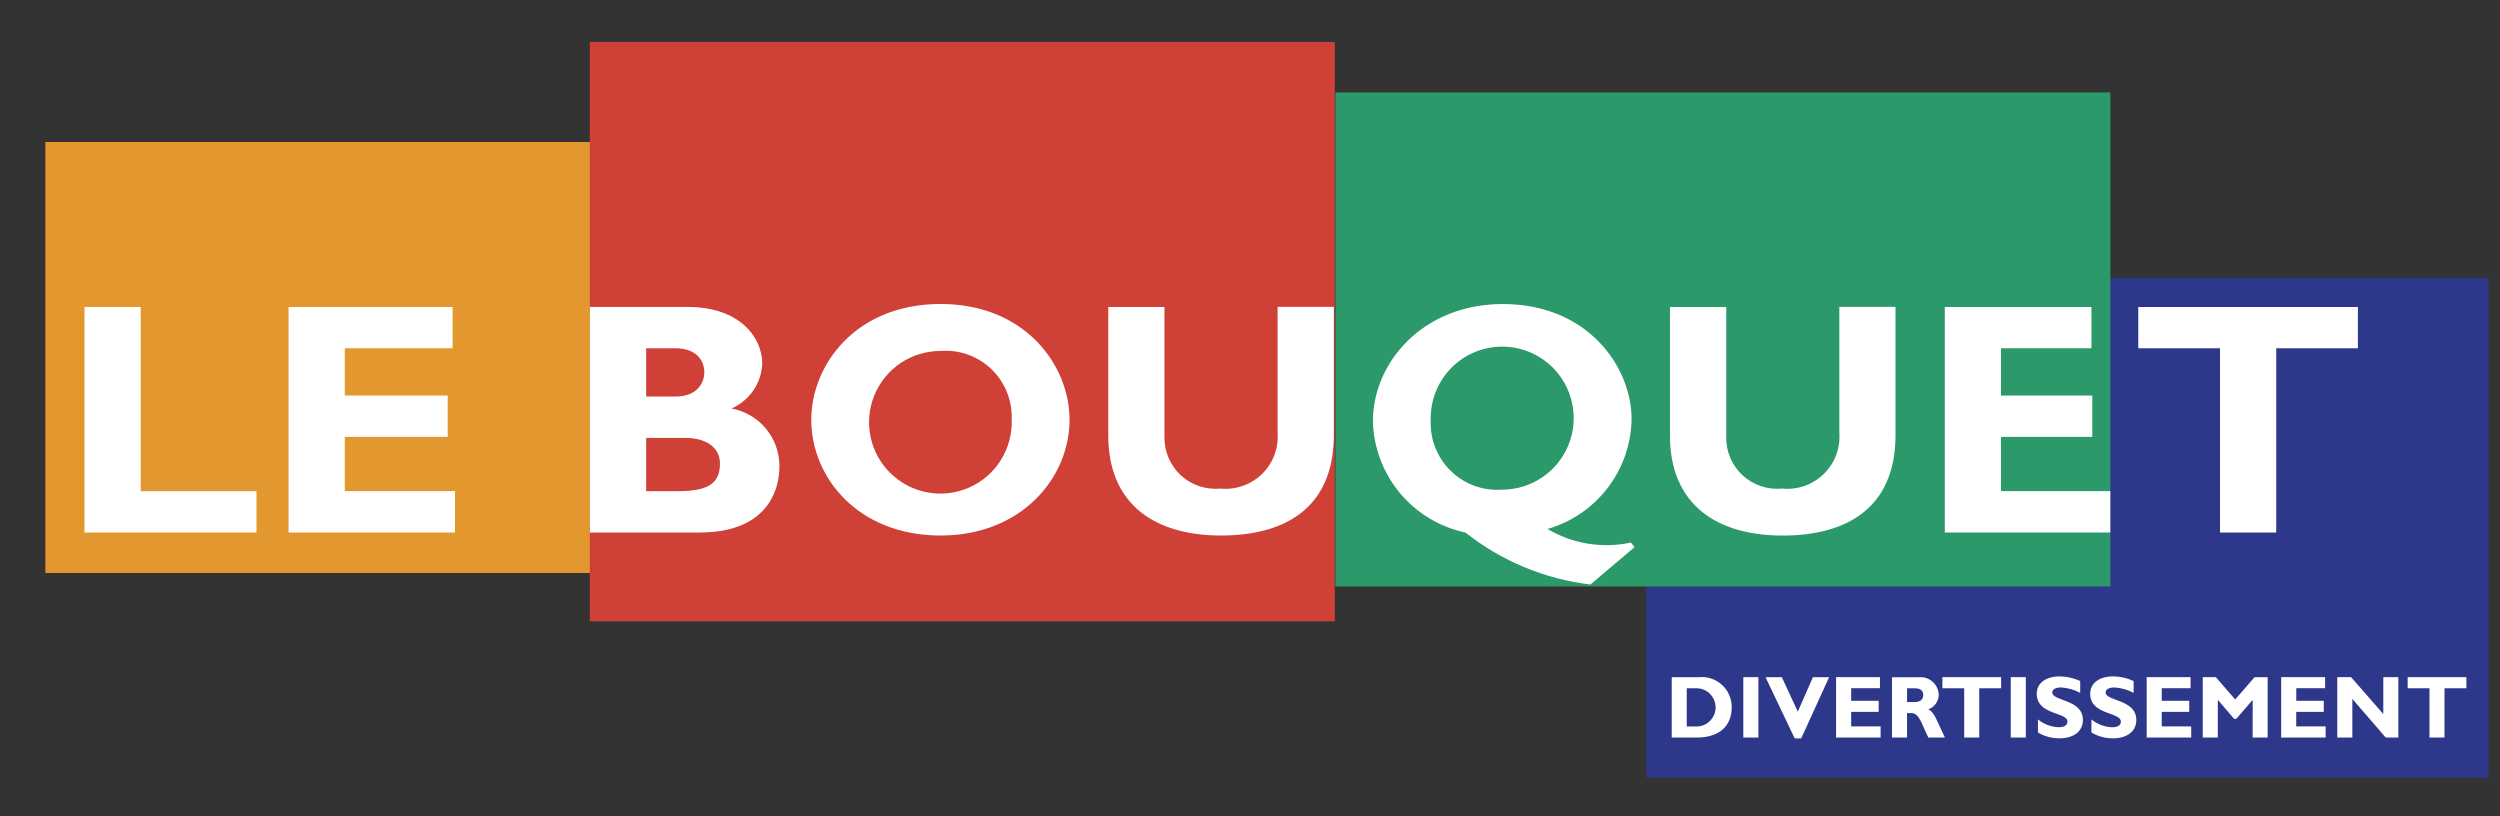 <svg width="49" height="16" viewBox="0 0 49 16" fill="none" xmlns="http://www.w3.org/2000/svg">
<rect x="0" y="0" width="49" height="16" fill="#333333" stroke="none"/>
<path fill-rule="evenodd" clip-rule="evenodd" d="M48.775 15.243H32.268V5.448H48.775V15.243Z" fill="#2E388B"/>
<path fill-rule="evenodd" clip-rule="evenodd" d="M21.767 11.231H0.889V2.783H21.767V11.231Z" fill="#E2982F"/>
<path fill-rule="evenodd" clip-rule="evenodd" d="M26.162 12.177H11.56V0.822H26.162V12.177Z" fill="#CF4037"/>
<path fill-rule="evenodd" clip-rule="evenodd" d="M41.362 11.495H26.174V1.812H41.363V11.495H41.362Z" fill="#2B9969"/>
<path fill-rule="evenodd" clip-rule="evenodd" d="M5.027 10.438H1.656V6.017H2.758V9.628H5.027V10.438ZM8.917 10.438H5.656V6.017H8.871V6.826H6.758V7.753H8.775V8.563H6.758V9.626H8.918L8.917 10.438ZM12.665 6.826H13.242C13.644 6.826 13.805 7.066 13.805 7.293C13.805 7.525 13.643 7.772 13.242 7.772H12.665V6.826ZM11.562 6.016V10.437H13.715C15.005 10.437 15.277 9.646 15.277 9.14C15.278 8.871 15.185 8.61 15.013 8.402C14.841 8.195 14.602 8.055 14.337 8.006C14.511 7.931 14.659 7.808 14.766 7.652C14.873 7.496 14.933 7.313 14.94 7.124C14.94 6.631 14.519 6.016 13.475 6.016H11.562ZM12.665 8.583H13.436C13.825 8.583 14.111 8.759 14.111 9.083C14.111 9.465 13.896 9.627 13.289 9.627H12.665V8.583ZM19.829 8.227C19.838 8.506 19.765 8.781 19.617 9.017C19.47 9.254 19.255 9.44 19 9.554C18.745 9.667 18.463 9.702 18.188 9.653C17.914 9.605 17.66 9.475 17.46 9.281C17.259 9.088 17.121 8.838 17.064 8.566C17.006 8.293 17.031 8.009 17.136 7.751C17.241 7.493 17.421 7.272 17.652 7.116C17.884 6.961 18.156 6.878 18.435 6.879C18.618 6.864 18.801 6.889 18.974 6.951C19.146 7.014 19.304 7.112 19.436 7.239C19.567 7.367 19.671 7.521 19.738 7.691C19.806 7.862 19.837 8.044 19.829 8.228V8.227ZM20.963 8.227C20.963 7.166 20.101 5.958 18.435 5.958C16.769 5.958 15.901 7.156 15.901 8.227C15.901 9.357 16.815 10.496 18.435 10.496C20.023 10.497 20.963 9.363 20.963 8.228L20.963 8.227ZM26.143 6.016V8.525C26.143 9.99 25.145 10.496 23.933 10.496C22.649 10.496 21.722 9.9 21.722 8.531V6.017H22.823V8.558C22.82 8.7 22.847 8.84 22.902 8.97C22.957 9.1 23.039 9.218 23.142 9.314C23.246 9.41 23.369 9.483 23.503 9.528C23.637 9.573 23.779 9.589 23.919 9.576C24.068 9.591 24.218 9.573 24.359 9.523C24.5 9.474 24.629 9.394 24.736 9.29C24.843 9.185 24.926 9.059 24.978 8.919C25.031 8.779 25.052 8.629 25.041 8.48V6.015H26.143L26.143 6.016ZM28.042 8.242C28.033 7.963 28.107 7.687 28.256 7.451C28.404 7.214 28.619 7.027 28.875 6.914C29.13 6.801 29.413 6.767 29.688 6.815C29.963 6.864 30.217 6.994 30.418 7.188C30.618 7.382 30.756 7.632 30.814 7.905C30.872 8.178 30.847 8.462 30.742 8.721C30.637 8.98 30.458 9.201 30.226 9.357C29.995 9.513 29.722 9.597 29.443 9.597C29.259 9.61 29.075 9.585 28.901 9.523C28.728 9.46 28.57 9.361 28.438 9.233C28.306 9.105 28.202 8.95 28.134 8.779C28.066 8.608 28.035 8.425 28.042 8.241V8.242ZM31.966 10.634C31.407 10.755 30.823 10.66 30.332 10.368C30.8 10.233 31.213 9.951 31.51 9.563C31.807 9.176 31.971 8.704 31.979 8.216C31.979 7.191 31.123 5.959 29.456 5.959C27.875 5.959 26.909 7.12 26.909 8.253C26.921 8.769 27.107 9.264 27.436 9.661C27.766 10.057 28.219 10.331 28.723 10.438C29.43 10.998 30.278 11.35 31.174 11.456L32.036 10.724L31.966 10.634ZM37.152 6.017V8.526C37.152 9.991 36.153 10.497 34.941 10.497C33.657 10.497 32.731 9.9 32.731 8.532V6.017H33.834V8.558C33.831 8.7 33.857 8.84 33.912 8.97C33.967 9.101 34.049 9.218 34.153 9.314C34.256 9.41 34.379 9.483 34.513 9.528C34.647 9.573 34.789 9.589 34.929 9.576C35.078 9.591 35.228 9.573 35.37 9.524C35.511 9.474 35.639 9.394 35.746 9.29C35.853 9.185 35.936 9.059 35.989 8.919C36.041 8.779 36.062 8.629 36.051 8.48V6.015H37.153L37.152 6.017ZM41.379 10.438H38.118V6.017H40.992V6.826H39.22V7.753H41.009V8.563H39.22V9.626H41.379V10.438ZM46.215 6.826H44.614V10.437H43.512V6.826H41.91V6.017H46.215V6.826Z" fill="white"/>
<path fill-rule="evenodd" clip-rule="evenodd" d="M41.45 10.475H41.363V9.601H41.45V10.475Z" fill="#2E388B"/>
<path fill-rule="evenodd" clip-rule="evenodd" d="M33.06 13.49H33.249C33.298 13.49 33.347 13.499 33.393 13.518C33.438 13.536 33.48 13.564 33.514 13.598C33.549 13.633 33.577 13.674 33.596 13.72C33.615 13.765 33.625 13.813 33.626 13.863C33.626 13.912 33.616 13.961 33.598 14.006C33.579 14.052 33.552 14.093 33.517 14.128C33.483 14.163 33.441 14.191 33.396 14.21C33.351 14.229 33.302 14.239 33.253 14.239H33.06L33.06 13.49ZM32.766 13.273V14.456H33.255C33.726 14.456 33.941 14.206 33.941 13.866C33.943 13.783 33.926 13.7 33.893 13.623C33.86 13.546 33.811 13.478 33.749 13.422C33.687 13.366 33.614 13.323 33.534 13.298C33.455 13.272 33.371 13.264 33.288 13.273H32.766ZM34.464 14.456H34.169V13.272H34.464V14.454V14.456ZM35.304 14.472H35.176L34.604 13.273H34.924L35.237 13.948L35.533 13.273H35.851L35.304 14.472ZM36.858 14.456H35.987V13.272H36.847V13.489H36.283V13.736H36.822V13.953H36.283V14.237H36.86V14.454L36.858 14.456ZM37.378 13.49H37.527C37.638 13.49 37.696 13.535 37.696 13.623C37.696 13.724 37.615 13.76 37.534 13.76H37.378V13.49ZM37.083 13.273V14.456H37.378V13.976H37.463C37.622 13.976 37.668 14.204 37.796 14.456H38.12C37.953 14.109 37.917 13.963 37.796 13.903C37.855 13.882 37.907 13.842 37.943 13.79C37.98 13.739 37.999 13.677 37.999 13.614C37.997 13.566 37.985 13.518 37.964 13.475C37.944 13.431 37.914 13.392 37.878 13.361C37.842 13.329 37.8 13.305 37.754 13.29C37.708 13.275 37.66 13.27 37.612 13.274H37.083V13.273ZM39.222 13.49H38.793V14.456H38.498V13.49H38.071V13.272H39.222L39.222 13.49ZM39.705 14.456H39.411V13.272H39.706V14.454L39.705 14.456ZM40.772 13.58C40.656 13.518 40.528 13.482 40.397 13.474C40.291 13.474 40.224 13.512 40.224 13.571C40.224 13.749 40.825 13.7 40.825 14.112C40.825 14.339 40.635 14.471 40.371 14.471C40.221 14.473 40.073 14.434 39.944 14.356V14.101C40.059 14.194 40.201 14.248 40.348 14.254C40.461 14.254 40.522 14.214 40.522 14.144C40.522 13.95 39.92 14.021 39.92 13.597C39.92 13.391 40.097 13.257 40.371 13.257C40.51 13.258 40.646 13.29 40.772 13.348V13.58ZM41.819 13.58C41.703 13.518 41.575 13.482 41.444 13.474C41.338 13.474 41.27 13.512 41.27 13.571C41.27 13.749 41.872 13.7 41.872 14.112C41.872 14.339 41.682 14.471 41.418 14.471C41.268 14.473 41.12 14.434 40.992 14.356V14.101C41.106 14.194 41.248 14.248 41.395 14.254C41.508 14.254 41.569 14.214 41.569 14.144C41.569 13.95 40.968 14.021 40.968 13.597C40.968 13.391 41.145 13.257 41.418 13.257C41.557 13.258 41.693 13.29 41.819 13.348V13.579V13.58ZM42.949 14.456H42.075V13.272H42.935V13.489H42.37V13.736H42.909V13.953H42.37V14.237H42.948V14.454L42.949 14.456ZM44.19 13.273H44.446V14.456H44.152V13.717L43.833 14.088H43.788L43.469 13.717V14.456H43.174V13.272H43.43L43.81 13.71L44.19 13.272V13.273ZM45.584 14.456H44.711V13.272H45.572V13.489H45.007V13.736H45.546V13.953H45.006V14.237H45.583V14.454L45.584 14.456ZM47.008 14.456H46.76L46.106 13.698V14.456H45.811V13.272H46.081L46.713 13.995V13.272H47.007V14.454L47.008 14.456ZM48.341 13.49H47.912V14.456H47.618V13.49H47.19V13.272H48.341V13.489V13.49Z" fill="white"/>
</svg>
